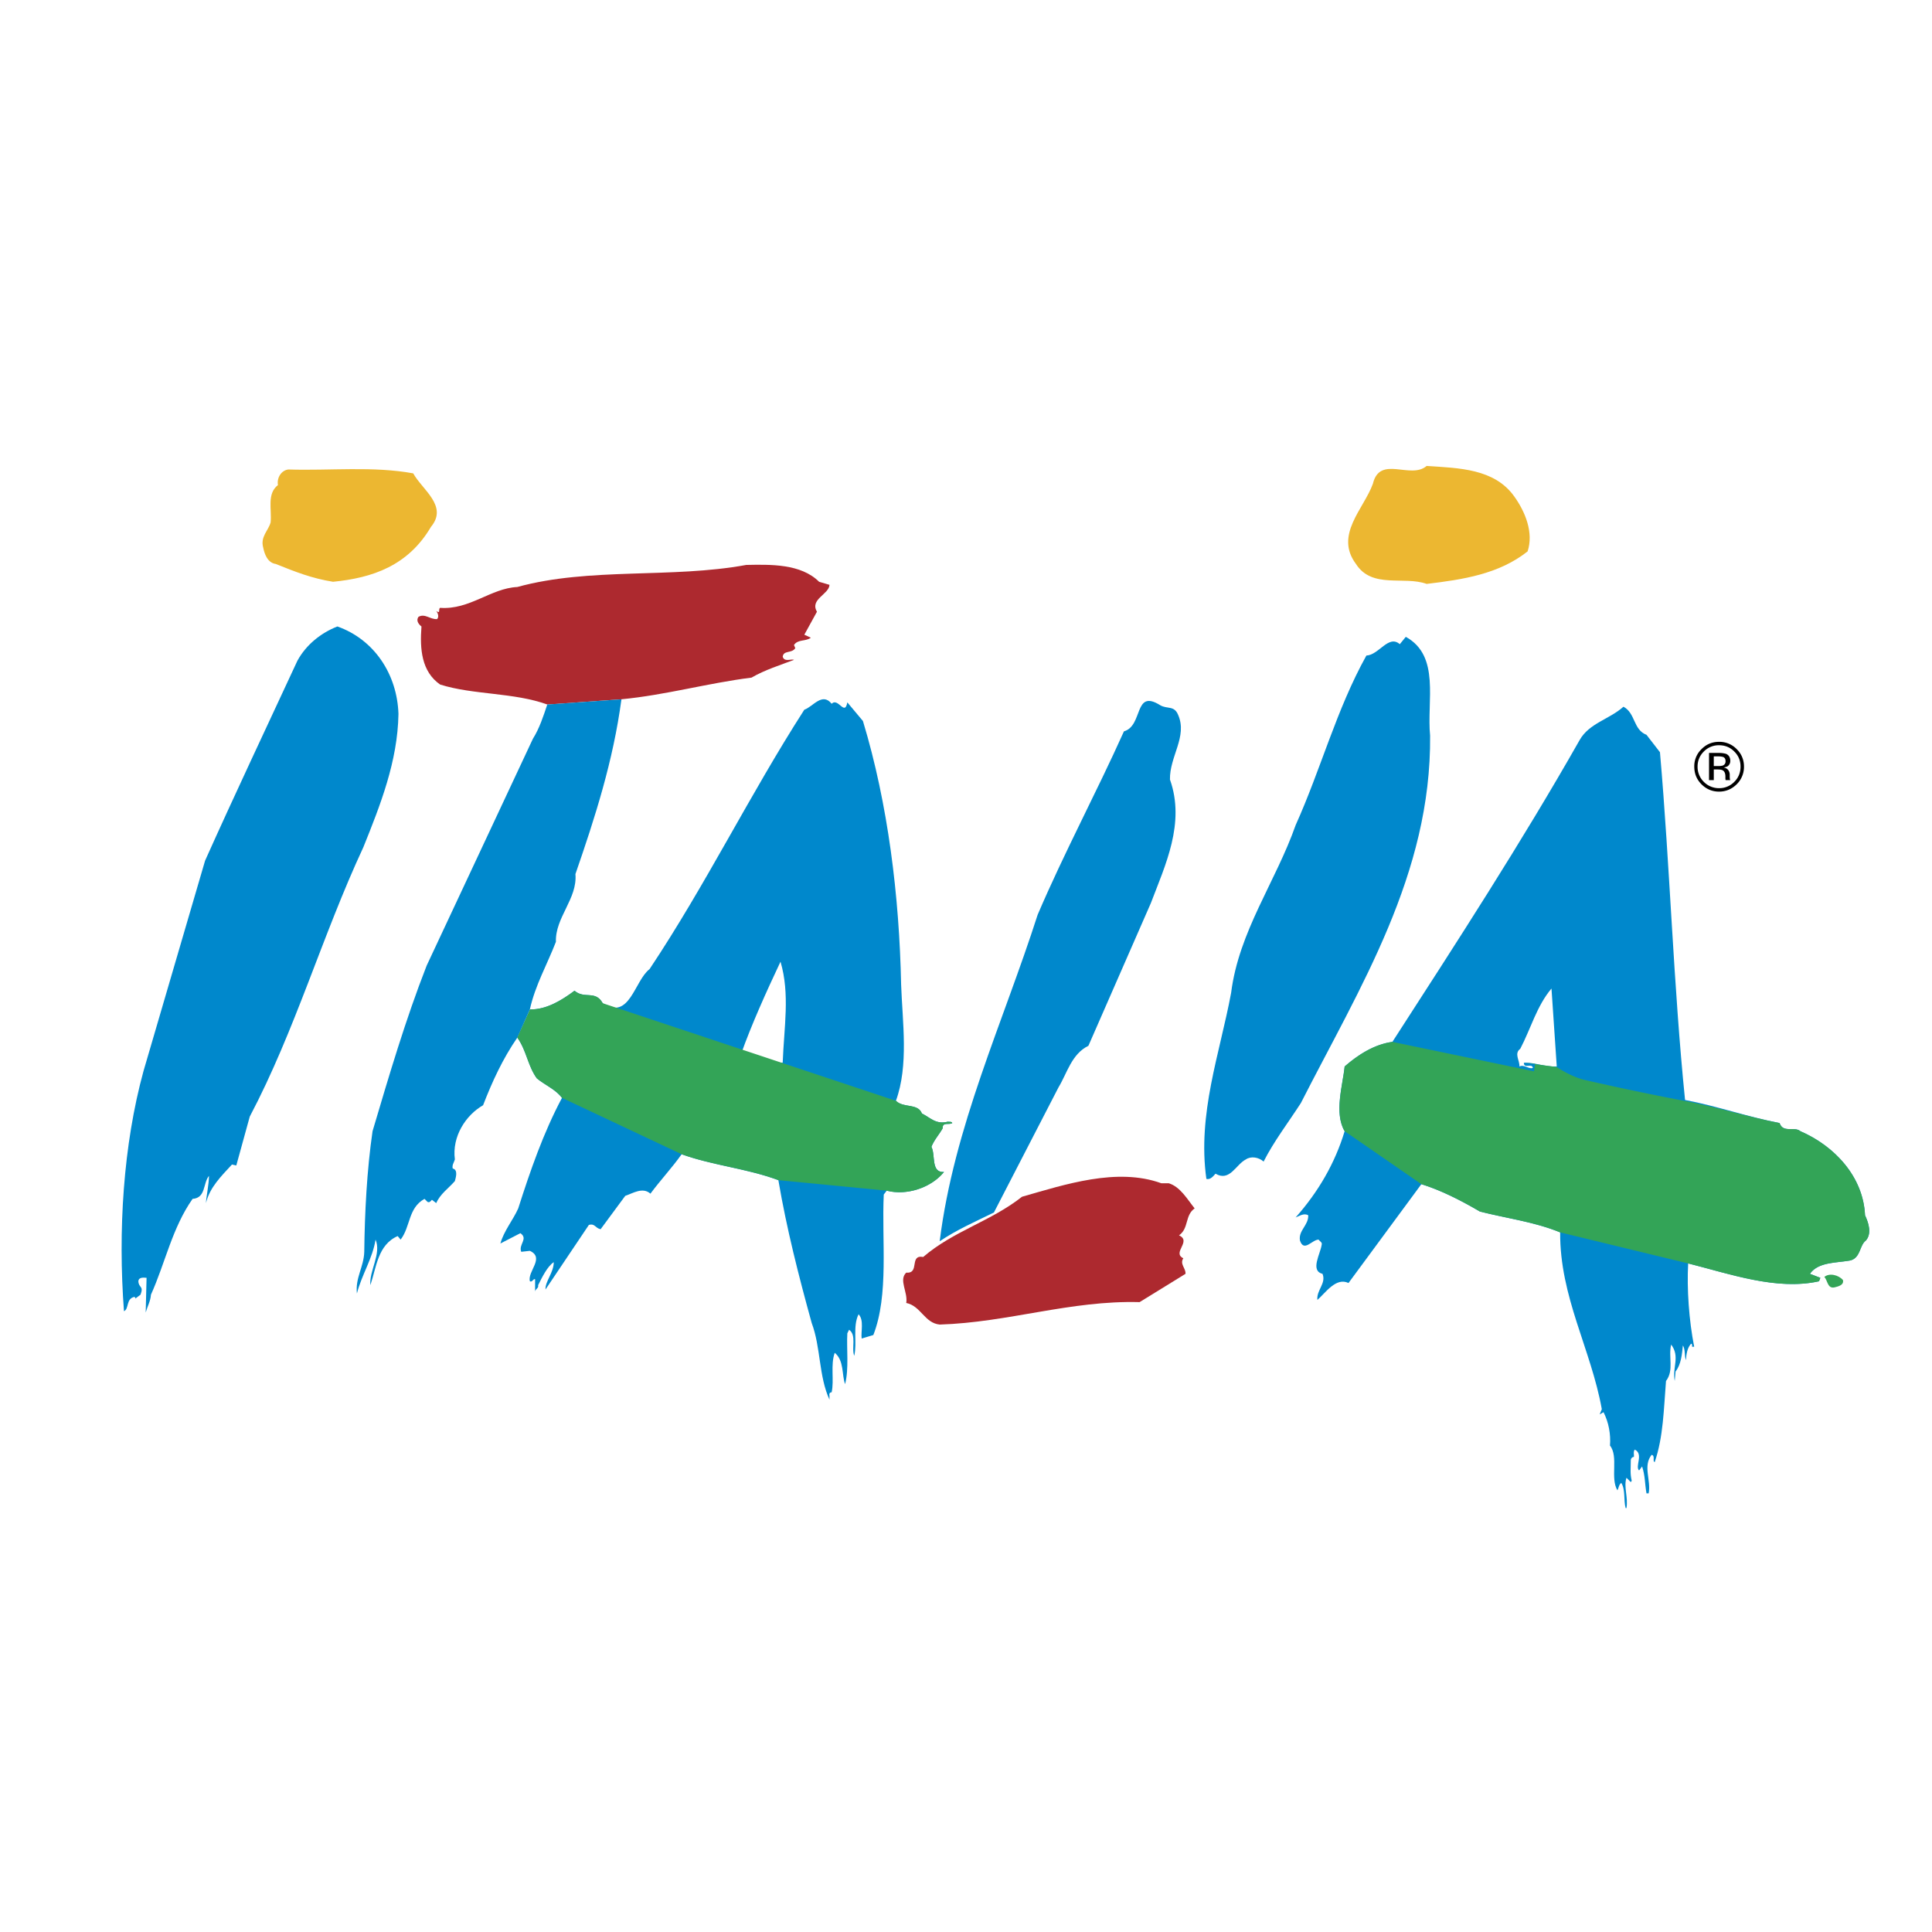 <svg xmlns="http://www.w3.org/2000/svg" width="2500" height="2500" viewBox="0 0 192.756 192.756"><g fill-rule="evenodd" clip-rule="evenodd"><path fill="#fff" d="M0 0h192.756v192.756H0V0z"/><path d="M52.881 100.709c1.601.029 3.1-.865 4.44-1.865 1 .865 2.072-.086 2.813 1.248 2.683 1.777 3.158-2.242 4.672-3.402 5.626-8.444 9.995-17.407 15.44-25.881.868-.297 1.779-1.774 2.728-.596.653-.658 1.305 1.292 1.564-.138l1.557 1.86c2.505 8.264 3.63 17.478 3.81 26.304.131 3.719.775 8.045-.523 11.596.738.734 2.203.219 2.596 1.26.871.424 1.379 1.119 2.599.814.124.045.345-.047.431.137-.307.219-.997-.137-.954.516-.302.562-.86 1.168-1.127 1.859.431.812-.077 2.592 1.257 2.506-1.3 1.602-3.767 2.381-5.715 1.865l-.296.387c-.216 4.635.524 9.994-1.04 14.016l-1.165.352c-.093-.688.258-1.826-.308-2.424-.604 1.211-.129 2.854-.432 4.148-.302-.773.259-2.076-.517-2.6l-.173.352c-.087 1.557.173 3.508-.222 5.072-.345-.92-.081-2.346-1.035-3.127-.437 1.211-.041 2.73-.308 3.943-.215 0-.258.168-.215.352v.381c-1.079-2.334-.863-5.23-1.774-7.646-1.295-4.689-2.501-9.398-3.326-14.252-3.116-1.164-6.528-1.463-9.652-2.586-.946 1.336-2.117 2.586-3.113 3.932-.776-.688-1.731-.043-2.512.217l-2.459 3.332c-.561-.127-.561-.605-1.171-.43l-4.327 6.441c-.039-.818.824-1.682.824-2.727-.647.432-1.17 1.52-1.559 2.297.082.309-.302.385-.302.646v-1.25c-.221-.041-.264.336-.523.215-.259-.99 1.521-2.34 0-3.037l-.859.096c-.302-.74.731-1.289-.086-1.859l-1.994 1.029c.344-1.252 1.255-2.326 1.778-3.498 1.205-3.768 2.505-7.535 4.364-11.027-.646-.863-1.682-1.262-2.512-1.953-.906-1.256-1.035-2.809-1.946-4.062l1.272-2.813z" fill="#08c"/><path d="M173.998 76.484c0-.676-.246-1.272-.727-1.744a2.395 2.395 0 0 0-1.76-.728c-.689 0-1.266.24-1.75.728a2.355 2.355 0 0 0-.723 1.744c0 .688.234 1.275.717 1.763.48.479 1.061.733 1.756.733.686 0 1.271-.254 1.76-.733a2.425 2.425 0 0 0 .727-1.763zm-2.486-2.131c.6 0 1.102.206 1.516.624.424.415.625.917.625 1.507 0 .593-.201 1.105-.625 1.525a2.074 2.074 0 0 1-1.516.627 2.11 2.11 0 0 1-1.52-.627 2.102 2.102 0 0 1-.625-1.525c0-.59.211-1.092.625-1.507a2.079 2.079 0 0 1 1.52-.624zm.648 1.6c0 .214-.096.343-.285.429a1.748 1.748 0 0 1-.453.048h-.438v-.967h.406c.268 0 .459.03.582.086.122.076.188.202.188.404zm-1.65-.832v2.709h.475v-1.06h.371c.252 0 .432.029.529.092.172.097.258.311.258.609v.216l.012.088c.006.02.006.03.006.044l.004.011h.465l-.016-.025c-.018-.03-.021-.073-.031-.145-.008-.071-.008-.13-.008-.203v-.199a.778.778 0 0 0-.139-.416c-.104-.143-.262-.232-.471-.267a1.25 1.25 0 0 0 .395-.121.638.638 0 0 0 .27-.547c0-.338-.141-.572-.42-.696a2.633 2.633 0 0 0-.746-.091h-.954v.001z"/><path d="M151.07 49.52c1.125 1.562 1.951 3.637 1.34 5.492-2.848 2.261-6.441 2.813-10.074 3.245-2.25-.819-5.449.52-7.051-1.99-2.164-2.896.779-5.488 1.688-8 .695-2.906 3.764-.394 5.363-1.78 3.244.217 6.756.267 8.734 3.033zM41.226 47.227c.911 1.652 3.504 3.253 1.774 5.335-2.29 3.887-5.833 5.094-9.774 5.482-2.125-.343-3.766-.995-5.712-1.777-.817-.117-1.124-.98-1.256-1.641-.3-1.083.525-1.684.742-2.51.129-1.302-.394-2.85.73-3.72-.127-.741.348-1.474 1.037-1.556 4.156.134 8.442-.352 12.459.387z" fill="#ecb731"/><path d="M39.754 71.24c-.078 4.72-1.812 9.089-3.499 13.28-4.113 8.826-6.794 18.271-11.336 26.882l-1.344 4.879-.43-.098c-1.084 1.18-2.21 2.264-2.599 3.852.043-.729.302-1.889.302-2.719-.604.734-.302 2.207-1.634 2.295-2.04 2.9-2.728 6.402-4.155 9.561-.043.646-.352 1.172-.523 1.775l.086-3.459c-.173 0-.776-.133-.819.344.043.697.56.432.215 1.34l-.523.391c.048-.078-.036-.137-.081-.174-.867.174-.524 1.215-1.046 1.43-.604-8.01-.078-16.57 1.951-23.969l6.141-20.982c3.03-6.752 6.1-13.238 9.213-19.95.868-1.59 2.34-2.768 3.984-3.415 3.682 1.298 5.969 4.768 6.097 8.737zM142.682 73.395c.129 13.81-7.01 25.101-12.895 36.658-1.252 1.943-2.684 3.801-3.717 5.838-.479-.43-1.254-.57-1.773-.213-.996.506-1.602 2.254-3.025 1.422-.268.305-.527.615-.912.521-.912-6.492 1.342-12.508 2.469-18.564.773-6.14 4.449-11.073 6.441-16.742 2.514-5.573 4.07-11.55 7.055-16.911 1.248-.049 2.207-2.125 3.332-1.133l.6-.733c3.464 1.908 2.079 6.399 2.425 9.857zM117.545 71.331c.947 2.16-.865 4.148-.818 6.444 1.551 4.36-.479 8.559-1.906 12.328l-6.23 14.235c-1.684.824-2.121 2.729-2.984 4.148l-6.445 12.486c-1.863.916-3.678 1.705-5.409 2.869 1.42-11.412 6.313-21.793 9.774-32.578 2.643-6.186 5.848-12.149 8.609-18.297 1.951-.555.955-4.286 3.631-2.599.698.397 1.393.001 1.778.964zM164.271 73.312l1.344 1.736c.996 11.38 1.342 23.268 2.504 34.698 3.203.605 6.229 1.684 9.43 2.299.352 1.035 1.477.305 2.08.818 3.414 1.48 6.273 4.541 6.445 8.389.35.738.695 1.818.084 2.516-.645.477-.516 1.725-1.549 1.986-1.393.26-3.207.139-4.033 1.336l1.039.398-.129.344c-4.232.943-8.912-.742-13.057-1.779-.139 2.512.078 5.666.6 8.312h-.211c0-.131.041-.258-.098-.305-.389.436-.473 1.031-.512 1.645-.172-.436-.043-1.043-.305-1.471-.084.824-.17 1.898-.732 2.6l-.084.949c-.26-1.381.559-2.418-.355-3.637-.297 1.25.311 2.553-.514 3.637-.225 2.762-.26 5.58-1.127 8.092-.258-.084.086-.605-.303-.732-.904 1.121-.043 2.514-.301 3.85h-.217c-.172-.992-.125-1.734-.436-2.686l-.303.4c-.432-.4.482-1.65-.432-2.08-.17.217-.047.516-.086.73-.176 0-.307.172-.307.303 0 .857-.086 1.34.092 2.07l-.092.141-.432-.434c-.301.9.182 1.939 0 3.023h-.086c-.215-.811 0-1.816-.43-2.51-.254.168-.254.52-.387.738-.742-1.215.133-3.375-.742-4.463.09-1.119-.129-2.326-.645-3.33l-.385.221.215-.521c-1.084-6.018-4.199-11.207-4.156-17.641-2.555-1.049-5.326-1.396-8.008-2.08-1.857-1.09-3.889-2.127-5.84-2.729l-7.27 9.861c-1.25-.605-2.291.986-3.105 1.689-.096-1.002.902-1.646.512-2.607-1.252-.303-.215-1.982-.082-2.895.082-.258-.217-.354-.303-.518-.654 0-1.469 1.299-1.865.09-.172-1 .867-1.52.826-2.516-.43-.256-.912.092-1.258.217 2.297-2.592 3.936-5.445 4.889-8.605-1.084-1.822-.174-4.637 0-6.459 1.342-1.164 2.939-2.205 4.766-2.455 6.398-9.908 12.885-19.902 18.686-30.12.953-1.683 2.984-2.07 4.367-3.319 1.215.65.959 2.292 2.298 2.804z" fill="#08c"/><path d="M78.09 106.031c-1.472-.086-2.896-.27-4.156-.869 1.044-2.939 2.512-6.189 3.937-9.213.959 3.237.349 6.528.219 10.082zM155.318 106.404c-1.17.057-2.254-.432-3.283-.373 0 .646.812 0 .9.512-.389.17-.869-.383-1.342-.139.045-.596-.559-1.291.084-1.766 1.043-1.988 1.646-4.277 3.115-6.012l.526 7.778z" fill="#fff"/><path d="M116.6 118.051c1.16.352 1.859 1.604 2.59 2.512-.99.689-.559 1.986-1.559 2.688 1.299.592-.738 1.727.432 2.287-.389.576.266 1.004.215 1.553l-4.578 2.822c-6.922-.188-13.074 2.023-19.948 2.24-1.52-.156-1.866-1.857-3.335-2.156.182-1.08-.776-2.293 0-3.027 1.384.121.264-1.818 1.691-1.562 3.029-2.598 6.746-3.551 9.859-6.008 4.287-1.225 9.477-2.947 13.895-1.348h.738v-.001z" fill="#ad292f"/><path d="M183.869 127.703c.129.518-.48.646-.826.736-.73.166-.689-.701-1.031-1.037.517-.433 1.42-.191 1.857.301z" fill="#33a457"/><path d="M54.609 70.29c-3.33-1.213-7.413-.951-10.699-1.994-1.86-1.299-2.032-3.538-1.86-5.793-.301-.229-.555-.601-.301-.959.647-.372 1.164.272 1.859.224.216-.224.086-.596-.086-.812.475.334.173-.187.389-.312 2.94.218 5.068-1.957 7.699-2.079 7.223-1.986 15.364-.827 22.847-2.202 2.418-.048 5.445-.13 7.267 1.682l1.035.304c-.043.955-1.989 1.428-1.251 2.682l-1.261 2.294.652.3c-.515.394-1.299.134-1.684.732l.131.308c-.35.556-1.172.178-1.256.86.178.566.869.181 1.125.31-1.343.516-2.899.992-4.236 1.771-4.419.556-8.528 1.734-12.986 2.162l-7.384.522z" fill="#ad292f"/><path d="M62.001 69.767c-.818 6.142-2.64 11.81-4.59 17.438.215 2.463-2.033 4.332-1.946 6.757-.863 2.241-2.077 4.354-2.6 6.747l-1.25 2.811c-1.461 2.117-2.515 4.412-3.417 6.748-1.732.996-3.117 3.119-2.815 5.41-.086.295-.302.561-.215.902.561.131.302.924.215 1.256-.652.742-1.472 1.291-1.86 2.199l-.428-.332c-.13.121-.216.309-.439.213l-.302-.305c-1.642.906-1.385 2.764-2.383 4.066l-.293-.354c-1.992.871-2.122 3.125-2.725 4.896-.136-1.434 1.12-3.113.517-4.543-.301 1.906-1.386 3.51-1.859 5.375-.179-1.564.689-2.646.732-4.162.044-3.852.259-8.133.826-12.027 1.644-5.539 3.286-11.125 5.401-16.527l10.599-22.63c.653-1.041 1.042-2.245 1.434-3.416l7.398-.522z" fill="#08c"/><path d="M89.411 109.834c.739.734 2.173.219 2.567 1.26.871.424 1.379 1.119 2.599.814.124.045.345-.047.431.137-.307.219-.997-.137-.954.516-.302.562-.86 1.168-1.127 1.859.431.812-.077 2.592 1.257 2.506-1.3 1.602-3.767 2.381-5.715 1.865l-10.804-1.047c-3.115-1.164-6.533-1.463-9.657-2.586l-11.933-5.623c-.647-.863-1.688-1.262-2.518-1.953-.906-1.256-1.035-2.809-1.946-4.062l1.271-2.811c1.601.029 3.1-.865 4.44-1.865 1 .865 2.072-.086 2.813 1.248l29.276 9.742zM167.977 109.82c3.203.588 6.371 1.609 9.572 2.225.352 1.035 1.477.305 2.08.818 3.414 1.48 6.273 4.541 6.445 8.389.35.738.695 1.818.084 2.516-.645.477-.516 1.725-1.549 1.986-1.393.26-3.207.139-4.033 1.336l1.039.398-.129.344c-4.232.943-8.912-.742-13.057-1.779l-12.768-3.098c-2.547-1.049-5.326-1.396-8.008-2.08-1.857-1.09-3.889-2.127-5.84-2.729l-7.652-5.283c-1.072-1.822-.178-4.637-.004-6.459 1.342-1.164 2.939-2.205 4.766-2.455l14.125 2.939.109-.758-1.086-.105 3.246.436s1.414.969 2.814 1.291a286.647 286.647 0 0 0 9.846 2.068z" fill="#33a457"/></g></svg>